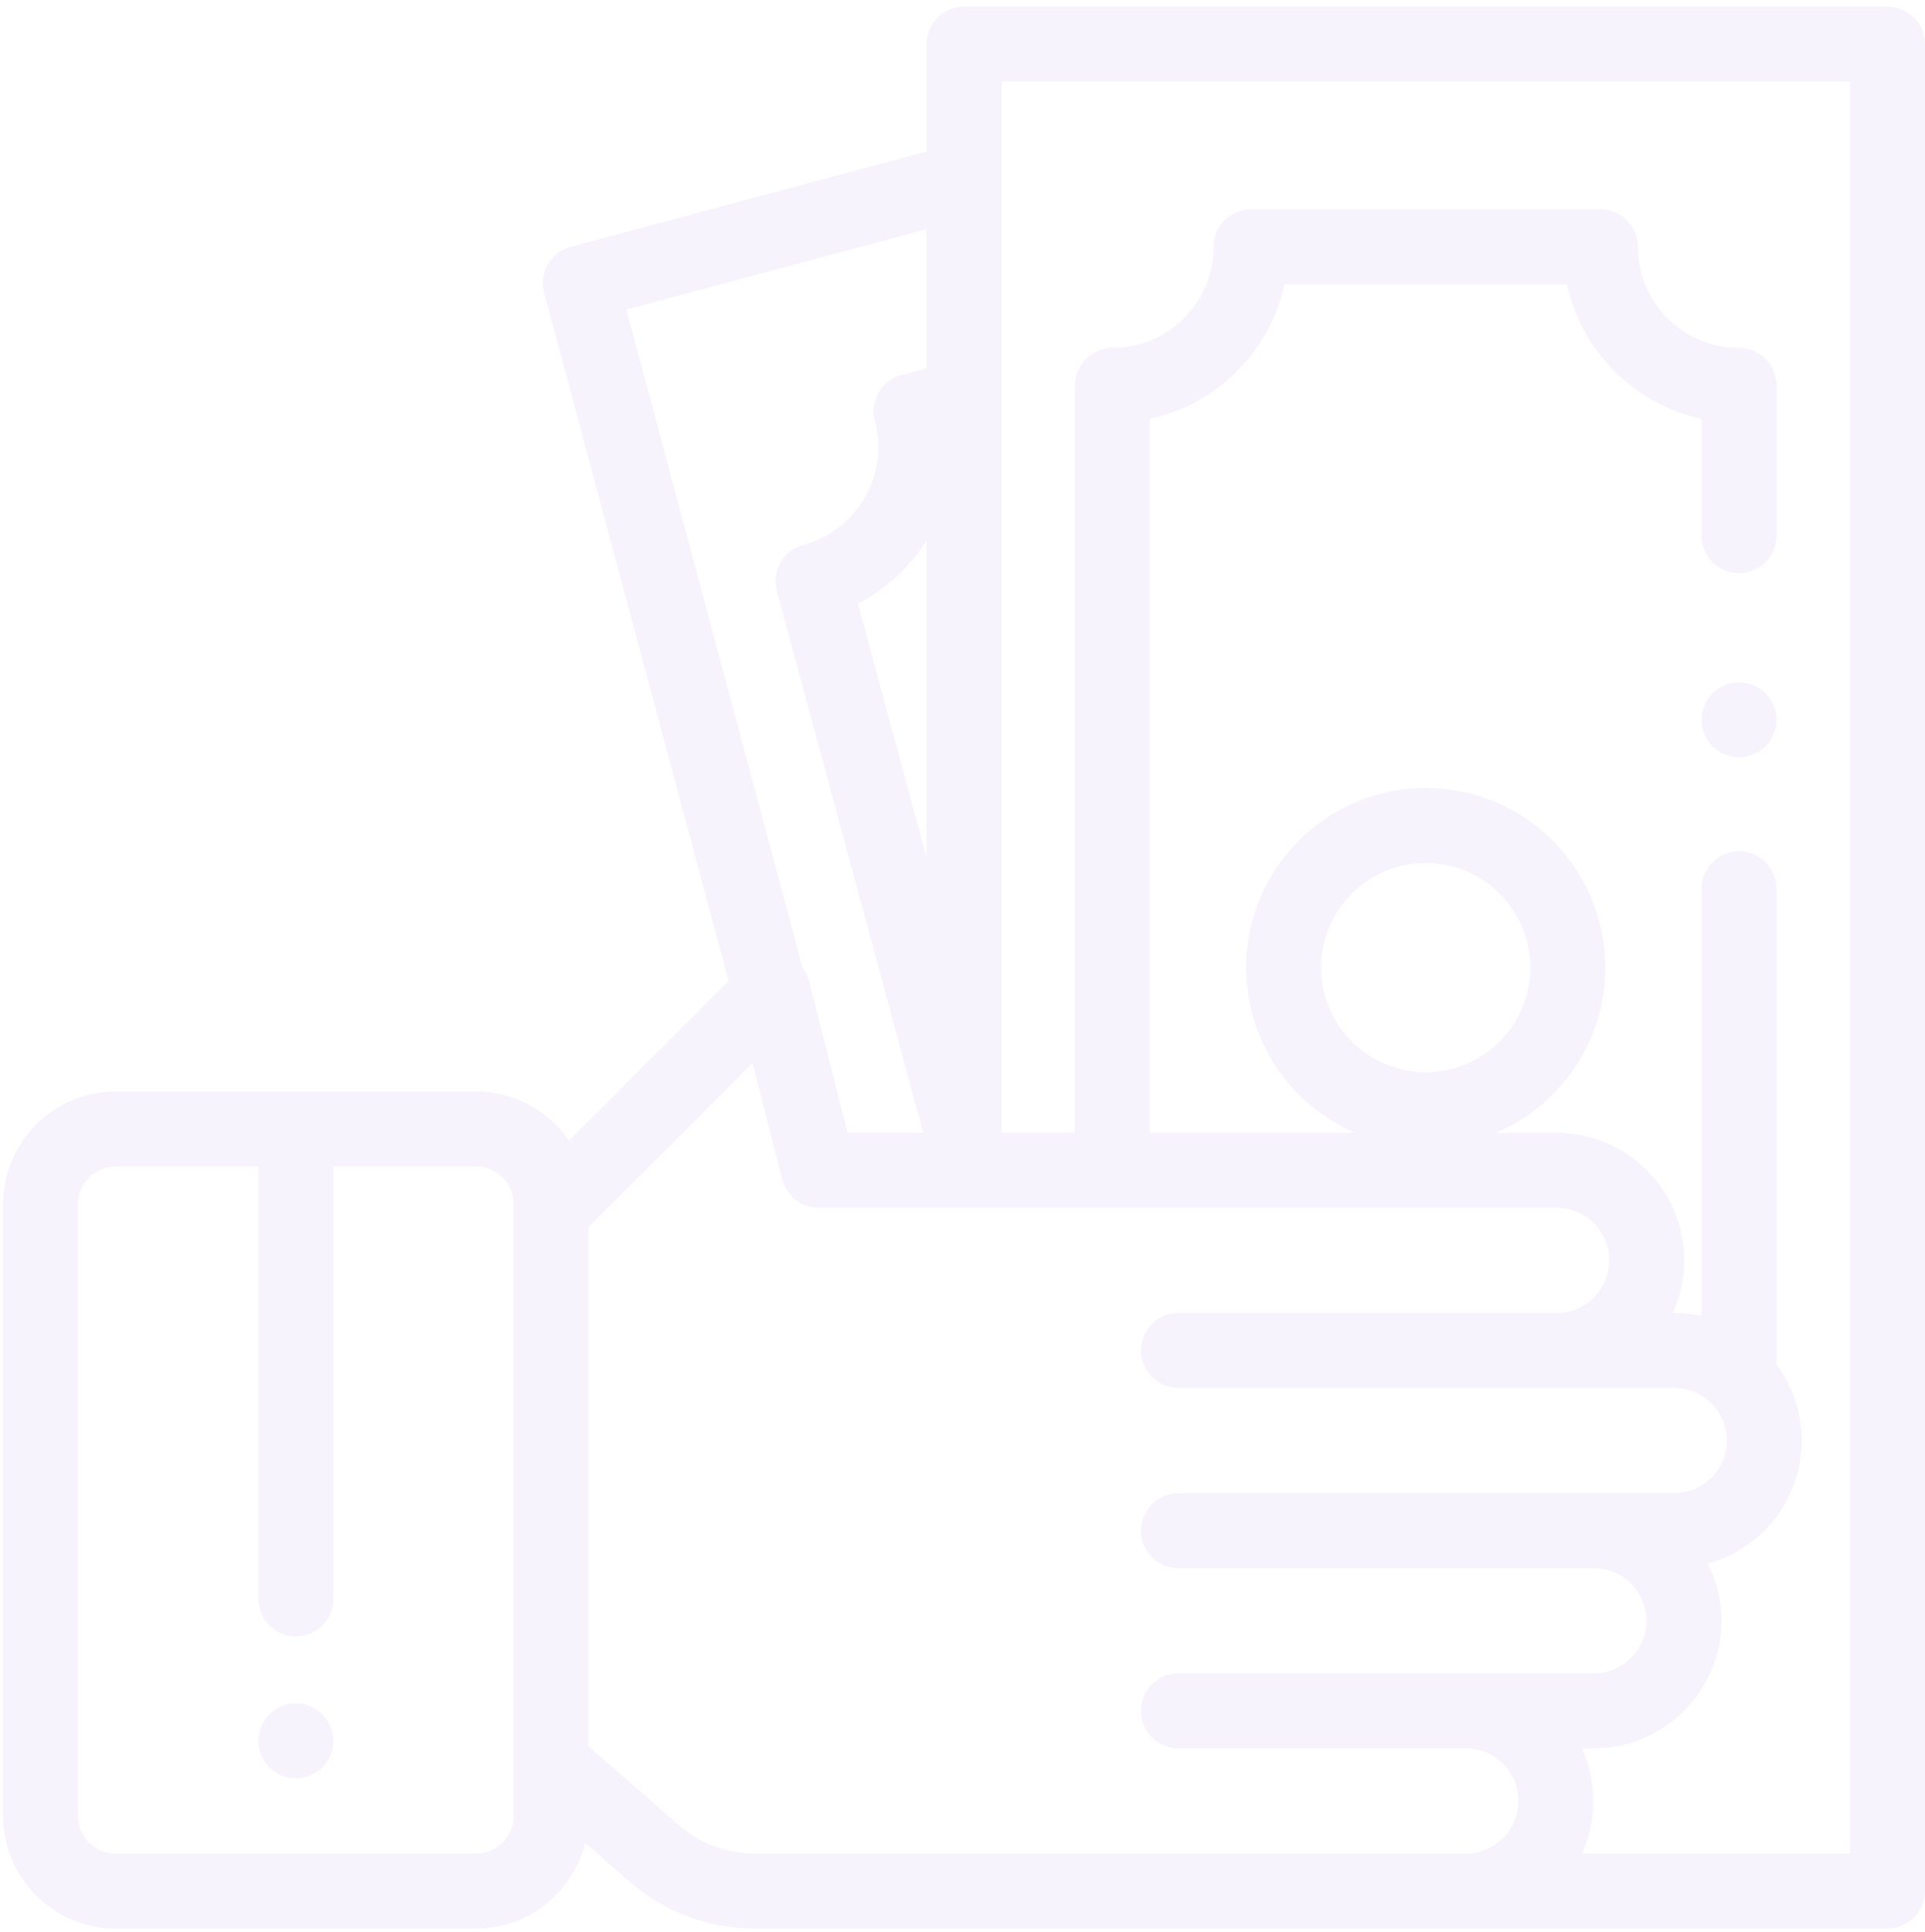 <svg width="280" height="281" viewBox="0 0 280 281" fill="none" xmlns="http://www.w3.org/2000/svg">
<g opacity="0.07">
<path d="M46.892 249.351C45.877 248.335 44.469 247.751 43.033 247.751C41.597 247.751 40.188 248.335 39.172 249.351C38.157 250.367 37.572 251.776 37.572 253.212C37.572 254.648 38.156 256.056 39.172 257.071C40.188 258.087 41.597 258.672 43.033 258.672C44.469 258.672 45.877 258.088 46.892 257.071C47.908 256.056 48.493 254.648 48.493 253.212C48.493 251.776 47.909 250.367 46.892 249.351Z" fill="#8E4FD5"/>
<path d="M256.811 100.838C255.795 99.822 254.392 99.238 252.95 99.238C251.514 99.238 250.105 99.822 249.09 100.838C248.075 101.853 247.49 103.262 247.49 104.698C247.49 106.134 248.074 107.543 249.09 108.558C250.105 109.574 251.514 110.158 252.95 110.158C254.392 110.158 255.795 109.574 256.811 108.558C257.831 107.543 258.415 106.134 258.415 104.698C258.415 103.262 257.831 101.853 256.811 100.838Z" fill="#8E4FD5"/>
<path d="M278.401 2.549C277.376 1.526 275.987 0.95 274.539 0.95L140.221 0.957C137.206 0.957 134.762 3.402 134.762 6.417V22.032L83.005 35.9C80.092 36.681 78.363 39.675 79.144 42.587L105.968 142.696L82.763 165.901C79.81 161.588 74.851 158.752 69.242 158.752H16.825C7.793 158.752 0.445 166.101 0.445 175.132V264.131C0.445 273.164 7.793 280.512 16.825 280.512H69.242C76.915 280.512 83.37 275.207 85.139 268.074L91.632 273.735C96.644 278.106 103.065 280.513 109.715 280.513H274.54C277.555 280.513 280 278.067 280 275.052V6.41C279.999 4.962 279.425 3.573 278.401 2.549ZM74.701 264.132C74.701 267.142 72.252 269.592 69.241 269.592H16.825C13.814 269.592 11.365 267.143 11.365 264.132V175.133C11.365 172.122 13.814 169.673 16.825 169.673H37.573V232.572C37.573 235.587 40.018 238.032 43.033 238.032C46.048 238.032 48.493 235.587 48.493 232.572V169.673H69.242C72.252 169.673 74.702 172.122 74.702 175.133V264.132H74.701ZM91.105 45.035L134.762 33.337V53.57L131.102 54.551C129.703 54.926 128.511 55.84 127.787 57.095C127.063 58.349 126.866 59.839 127.241 61.238C129.34 69.068 124.676 77.145 116.846 79.244C115.445 79.62 114.251 80.536 113.528 81.793C112.804 83.049 112.609 84.542 112.988 85.942L134.271 164.753H123.312L117.665 142.659C117.485 141.956 117.171 141.308 116.75 140.744L91.105 45.035ZM134.762 78.61V124.684L124.803 87.808C128.963 85.66 132.367 82.446 134.762 78.61ZM213.205 269.592H109.714C105.703 269.592 101.83 268.14 98.807 265.505L85.622 254.005V178.487L109.46 154.649L113.783 171.564C114.401 173.981 116.578 175.672 119.073 175.672L226.422 175.678C230.638 175.678 234.067 179.107 234.067 183.323C234.067 187.538 230.638 190.967 226.422 190.967H171.416C168.401 190.967 165.956 193.412 165.956 196.427C165.956 199.442 168.401 201.887 171.416 201.887H243.513C247.728 201.887 251.157 205.316 251.157 209.532C251.157 213.747 247.728 217.176 243.513 217.176H171.416C168.401 217.176 165.956 219.621 165.956 222.636C165.956 225.651 168.401 228.096 171.416 228.096H231.83C236.045 228.096 239.474 231.525 239.474 235.741C239.474 239.956 236.045 243.385 231.83 243.385H171.416C168.401 243.385 165.956 245.83 165.956 248.845C165.956 251.86 168.401 254.305 171.416 254.305H213.205C217.42 254.305 220.849 257.734 220.849 261.95C220.849 266.163 217.42 269.592 213.205 269.592ZM269.08 269.592H230.116C231.174 267.258 231.769 264.672 231.769 261.947C231.769 259.223 231.174 256.636 230.116 254.303H231.83C242.066 254.303 250.394 245.975 250.394 235.739C250.394 232.753 249.681 229.932 248.423 227.43C256.284 225.271 262.076 218.067 262.076 209.531C262.076 205.39 260.712 201.561 258.412 198.471V129.269C258.412 126.253 255.967 123.808 252.952 123.808C249.937 123.808 247.492 126.253 247.492 129.269V191.401C246.209 191.12 244.878 190.967 243.512 190.967H243.333C244.391 188.634 244.986 186.047 244.986 183.323C244.986 173.086 236.658 164.759 226.422 164.759H217.645C226.965 160.762 233.51 151.498 233.51 140.731C233.51 126.322 221.788 114.6 207.379 114.6C192.971 114.6 181.249 126.322 181.249 140.731C181.249 151.498 187.795 160.762 197.114 164.759H167.267V60.938C177.021 58.812 184.718 51.116 186.843 41.361H227.915C230.04 51.116 237.737 58.812 247.491 60.938V77.913C247.491 80.928 249.936 83.373 252.951 83.373C255.966 83.373 258.411 80.928 258.411 77.913V56.063C258.411 53.047 255.966 50.602 252.951 50.602C244.845 50.602 238.25 44.007 238.25 35.901C238.25 32.886 235.805 30.441 232.79 30.441H181.969C178.954 30.441 176.509 32.886 176.509 35.901C176.509 44.008 169.914 50.602 161.808 50.602C158.793 50.602 156.347 53.047 156.347 56.063V164.758H145.683V11.877L269.08 11.871V269.592ZM207.381 155.942C198.993 155.942 192.17 149.118 192.17 140.732C192.17 132.345 198.994 125.521 207.381 125.521C215.767 125.521 222.591 132.344 222.591 140.731C222.591 149.118 215.768 155.942 207.381 155.942Z" fill="#8E4FD5"/>
</g>
</svg>
